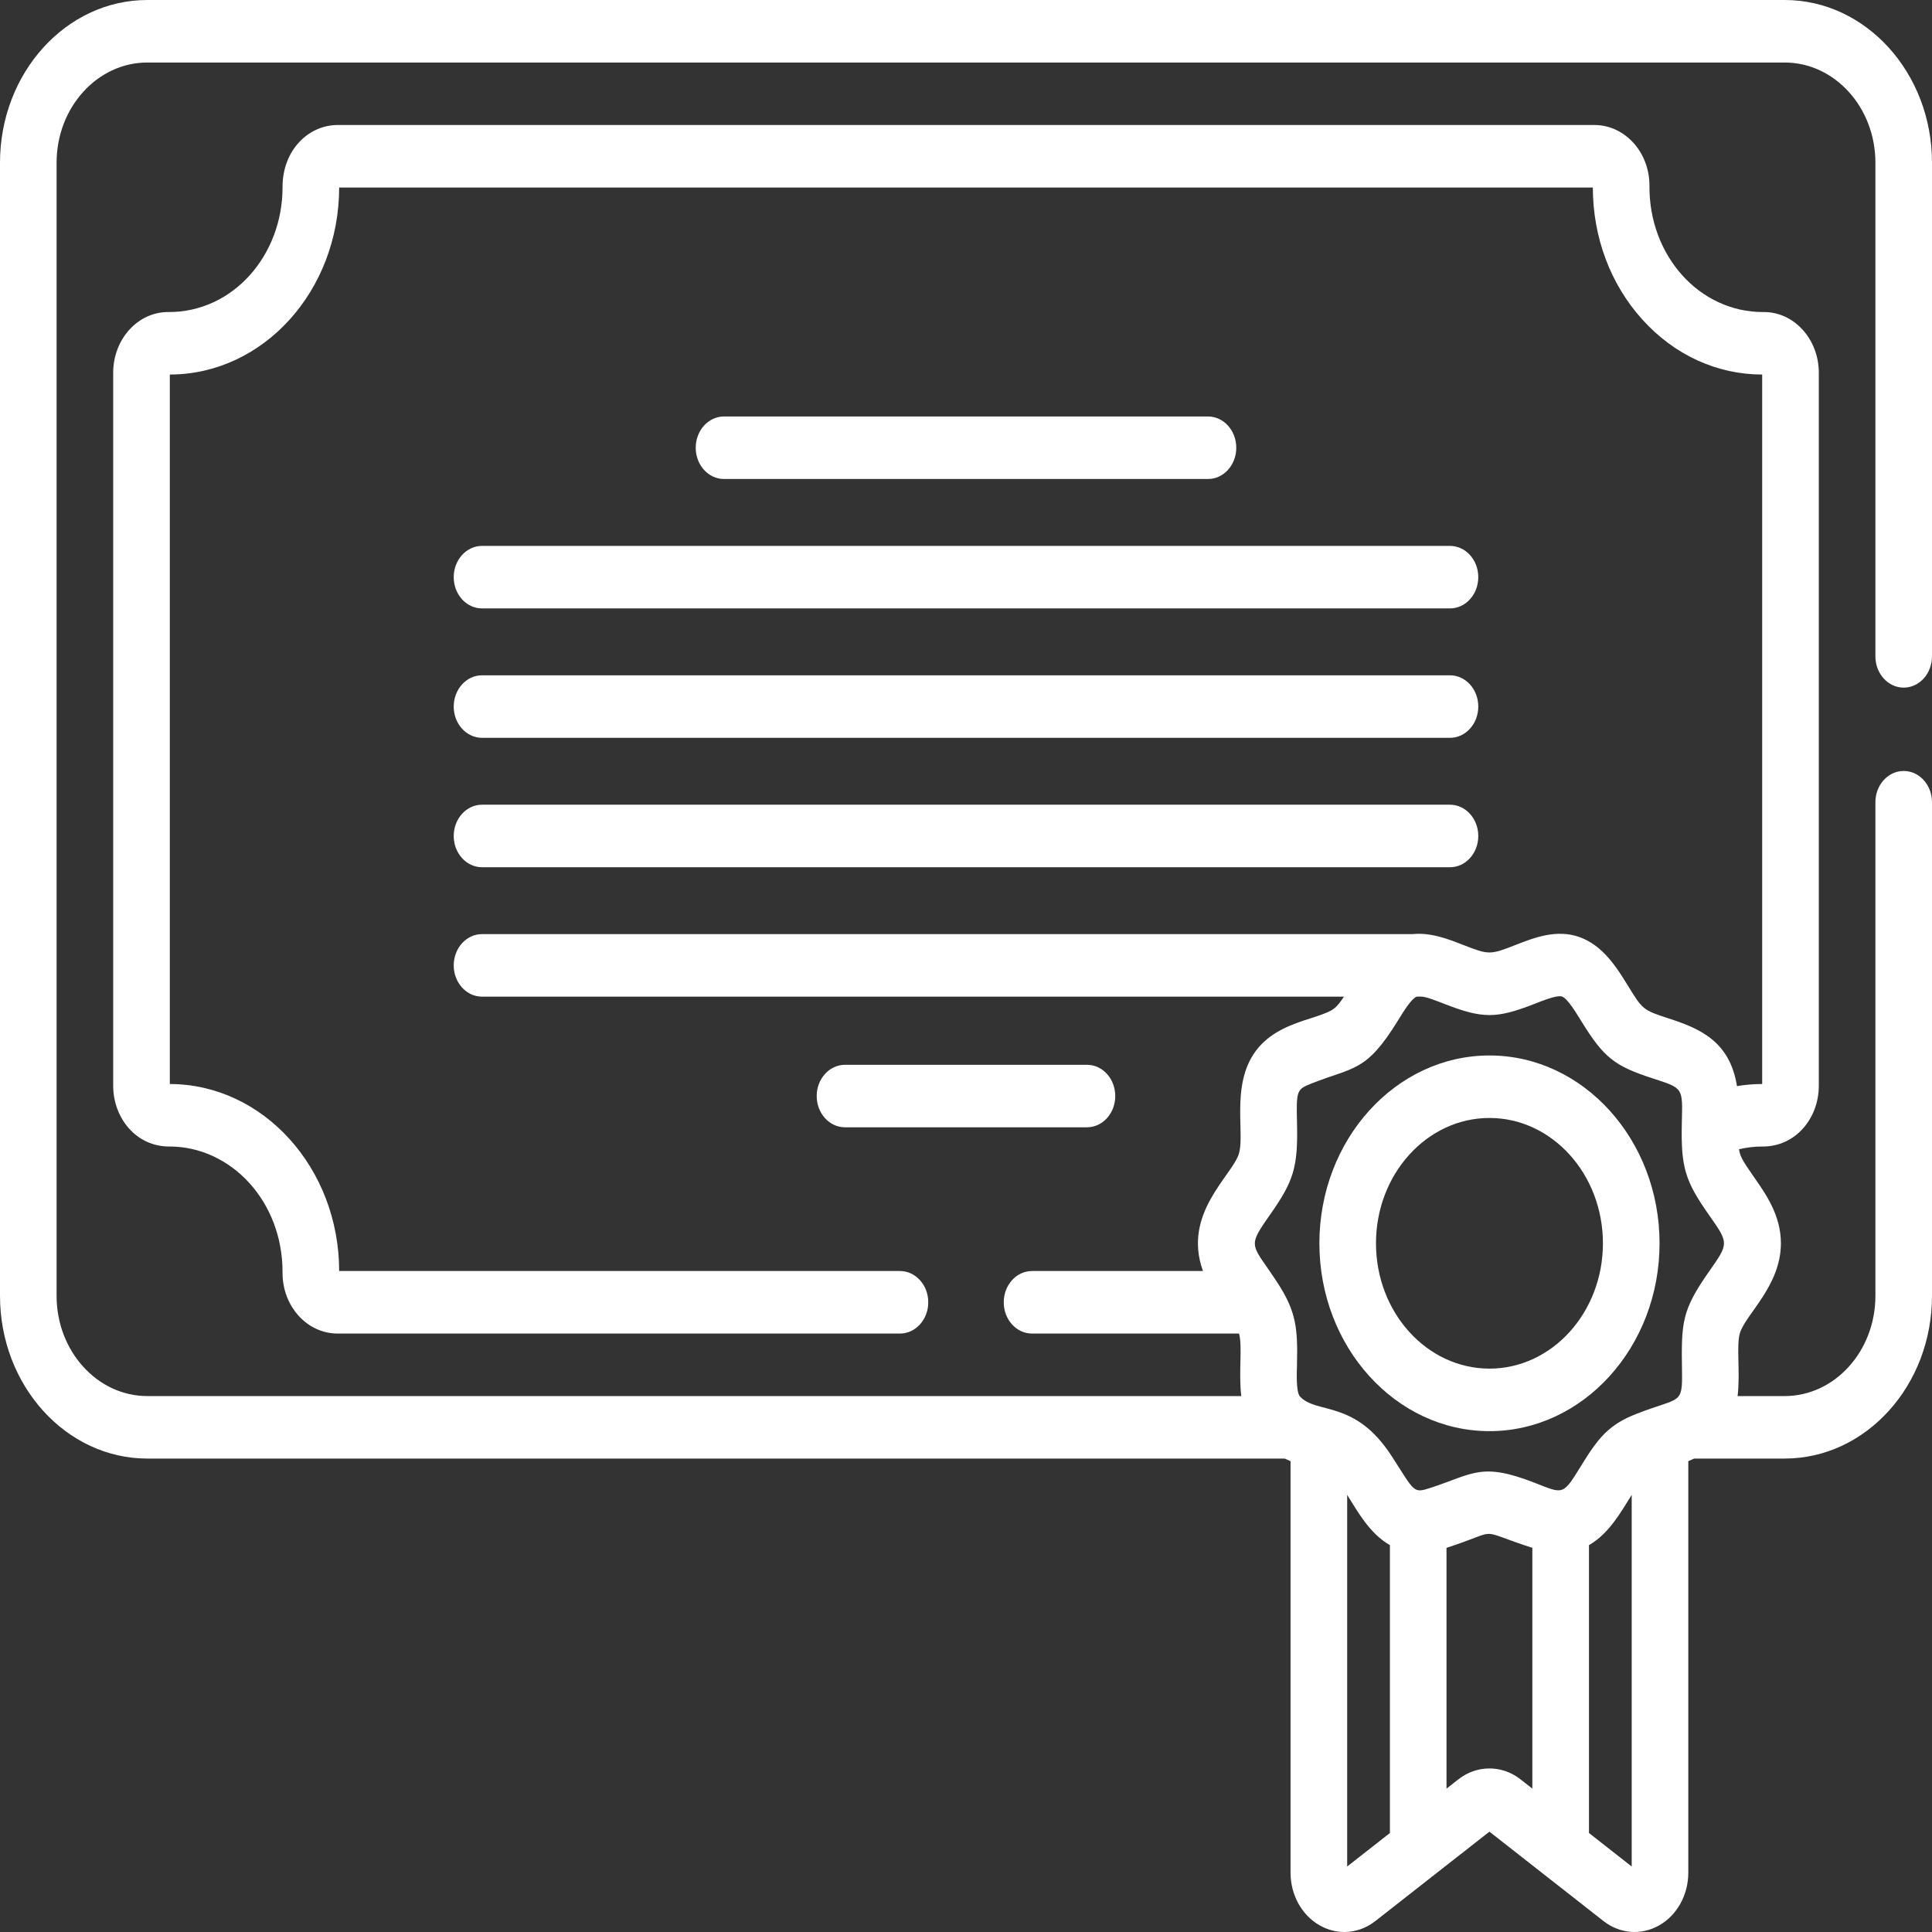 <svg width="58" height="58" viewBox="0 0 58 58" fill="none" xmlns="http://www.w3.org/2000/svg">
<rect x="0" y="0" width="58" height="58" fill="#333333" stroke="none"/>
<path d="M44.715 42.964C47.53 42.964 49.821 40.434 49.821 37.325C49.821 34.216 47.53 31.686 44.715 31.686C41.899 31.686 39.609 34.216 39.609 37.325C39.609 40.434 41.899 42.964 44.715 42.964ZM44.715 33.562C46.593 33.562 48.121 35.25 48.121 37.325C48.121 39.4 46.593 41.087 44.715 41.087C42.836 41.087 41.308 39.4 41.308 37.325C41.308 35.25 42.836 33.562 44.715 33.562Z" fill="white"/>
<path d="M36.265 14.38C36.734 14.38 37.114 13.96 37.114 13.442C37.114 12.923 36.734 12.503 36.265 12.503H21.735C21.266 12.503 20.886 12.923 20.886 13.442C20.886 13.96 21.266 14.38 21.735 14.38H36.265Z" fill="white"/>
<path d="M33.481 32.904C33.481 32.386 33.101 31.966 32.632 31.966H25.367C24.898 31.966 24.518 32.386 24.518 32.904C24.518 33.422 24.898 33.842 25.367 33.842H32.632C33.101 33.842 33.481 33.422 33.481 32.904Z" fill="white"/>
<path d="M13.621 17.327C13.621 17.845 14.001 18.265 14.471 18.265H43.529C43.999 18.265 44.379 17.845 44.379 17.327C44.379 16.808 43.999 16.388 43.529 16.388H14.471C14.002 16.388 13.621 16.808 13.621 17.327Z" fill="white"/>
<path d="M14.471 22.15H43.529C43.999 22.15 44.379 21.73 44.379 21.212C44.379 20.693 43.999 20.273 43.529 20.273H14.471C14.001 20.273 13.621 20.693 13.621 21.212C13.621 21.73 14.002 22.15 14.471 22.15Z" fill="white"/>
<path d="M14.471 26.035H43.529C43.999 26.035 44.379 25.615 44.379 25.097C44.379 24.578 43.999 24.158 43.529 24.158H14.471C14.001 24.158 13.621 24.578 13.621 25.097C13.621 25.615 14.002 26.035 14.471 26.035Z" fill="white"/>
<path d="M0 4.884V38.903C0 41.596 1.984 43.787 4.422 43.787H38.568C38.626 43.815 38.685 43.841 38.743 43.866V56.217C38.743 56.886 39.078 57.493 39.616 57.8C39.851 57.934 40.105 58 40.358 58C40.686 58 41.012 57.889 41.291 57.67L43.067 56.278H43.067L44.714 54.988L48.136 57.67C48.631 58.058 49.273 58.107 49.811 57.8C50.349 57.493 50.684 56.886 50.684 56.217V43.866C50.743 43.841 50.801 43.815 50.86 43.787H53.578C56.016 43.787 58 41.596 58 38.903V24.083C58 23.565 57.62 23.145 57.15 23.145C56.681 23.145 56.301 23.565 56.301 24.083V38.903C56.301 40.562 55.079 41.911 53.578 41.911H52.164C52.249 41.195 52.12 40.406 52.233 40.023C52.397 39.465 53.464 38.602 53.464 37.325C53.464 36.487 53.012 35.844 52.649 35.327C52.284 34.806 52.236 34.695 52.207 34.501C52.437 34.447 52.671 34.419 52.909 34.419C53.903 34.427 54.602 33.572 54.602 32.595V11.192C54.602 10.168 53.845 9.357 52.94 9.368C51.001 9.375 49.504 7.659 49.518 5.588C49.526 4.575 48.783 3.753 47.866 3.753H10.134C9.27 3.753 8.479 4.498 8.482 5.622C8.483 7.667 6.994 9.375 5.06 9.368C4.15 9.357 3.398 10.173 3.398 11.192V32.595C3.398 33.56 4.086 34.427 5.091 34.419C6.933 34.42 8.489 36.064 8.482 38.199C8.474 39.212 9.217 40.034 10.134 40.034H27.018C27.487 40.034 27.867 39.614 27.867 39.096C27.867 38.577 27.487 38.157 27.018 38.157H10.182C10.178 35.063 7.899 32.547 5.098 32.543V11.244C7.906 11.24 10.178 8.732 10.182 5.63H47.818C47.82 7.129 48.349 8.538 49.309 9.598C50.269 10.658 51.545 11.243 52.902 11.244V32.543C52.647 32.543 52.395 32.564 52.145 32.606C51.931 31.249 51.012 30.872 50.098 30.575C49.321 30.323 49.315 30.311 48.873 29.594C48.542 29.056 48.129 28.387 47.418 28.132C46.73 27.886 46.053 28.151 45.509 28.364C44.728 28.67 44.699 28.67 43.918 28.364C43.478 28.192 42.952 27.986 42.402 28.043H14.471C14.001 28.043 13.621 28.463 13.621 28.982C13.621 29.5 14.001 29.92 14.471 29.92H40.348C40.249 30.067 40.154 30.194 40.068 30.263C39.552 30.678 37.895 30.627 37.389 32.157C37.088 33.067 37.34 34.132 37.195 34.627C36.999 35.295 35.487 36.424 36.114 38.157H30.982C30.513 38.157 30.133 38.578 30.133 39.096C30.133 39.614 30.513 40.034 30.982 40.034H37.197C37.305 40.424 37.178 41.198 37.264 41.911H4.422C2.921 41.911 1.699 40.562 1.699 38.903V4.884C1.699 3.226 2.921 1.877 4.422 1.877H53.578C55.079 1.877 56.301 3.226 56.301 4.884V19.704C56.301 20.223 56.681 20.643 57.15 20.643C57.62 20.643 58 20.223 58 19.704V4.884C58 2.191 56.016 0 53.578 0H4.422C1.984 0 0 2.191 0 4.884H0ZM41.726 55.028L40.443 56.034V44.877C40.753 45.369 41.112 46.035 41.726 46.386V55.028ZM46.002 53.696L45.648 53.418C45.613 53.391 45.577 53.365 45.541 53.341C45.287 53.173 45 53.09 44.714 53.09C44.386 53.09 44.059 53.199 43.78 53.418L43.425 53.696V46.467C45.13 45.918 44.231 45.899 46.002 46.467V53.696ZM48.985 56.034L47.702 55.028V46.386C48.314 46.035 48.674 45.37 48.985 44.877V56.034ZM38.121 36.476C38.84 35.452 38.97 35.051 38.937 33.691C38.913 32.719 38.931 32.702 39.386 32.522C40.648 32.023 41.01 32.189 41.959 30.65C42.142 30.352 42.37 29.983 42.529 29.92C42.715 29.92 42.711 29.882 43.35 30.133C44.511 30.587 44.922 30.585 46.077 30.133C46.362 30.021 46.754 29.867 46.893 29.917C47.052 29.974 47.283 30.349 47.468 30.65C48.148 31.751 48.459 31.999 49.619 32.375C50.535 32.673 50.516 32.646 50.49 33.691C50.458 35.051 50.586 35.45 51.306 36.476C51.904 37.328 51.904 37.322 51.306 38.173C50.486 39.343 50.472 39.693 50.495 41.16C50.51 42.187 50.447 41.931 49.135 42.442C48.288 42.77 47.977 43.174 47.468 44C46.913 44.9 46.944 44.856 46.076 44.516C44.462 43.886 44.234 44.247 42.935 44.67C42.417 44.836 42.475 44.789 41.773 43.705C40.674 42.006 39.515 42.465 39.024 41.921C38.905 41.783 38.93 41.212 38.937 40.958C38.962 39.876 38.909 39.38 38.375 38.546C37.576 37.313 37.412 37.487 38.121 36.476Z" fill="white"/>
</svg>
